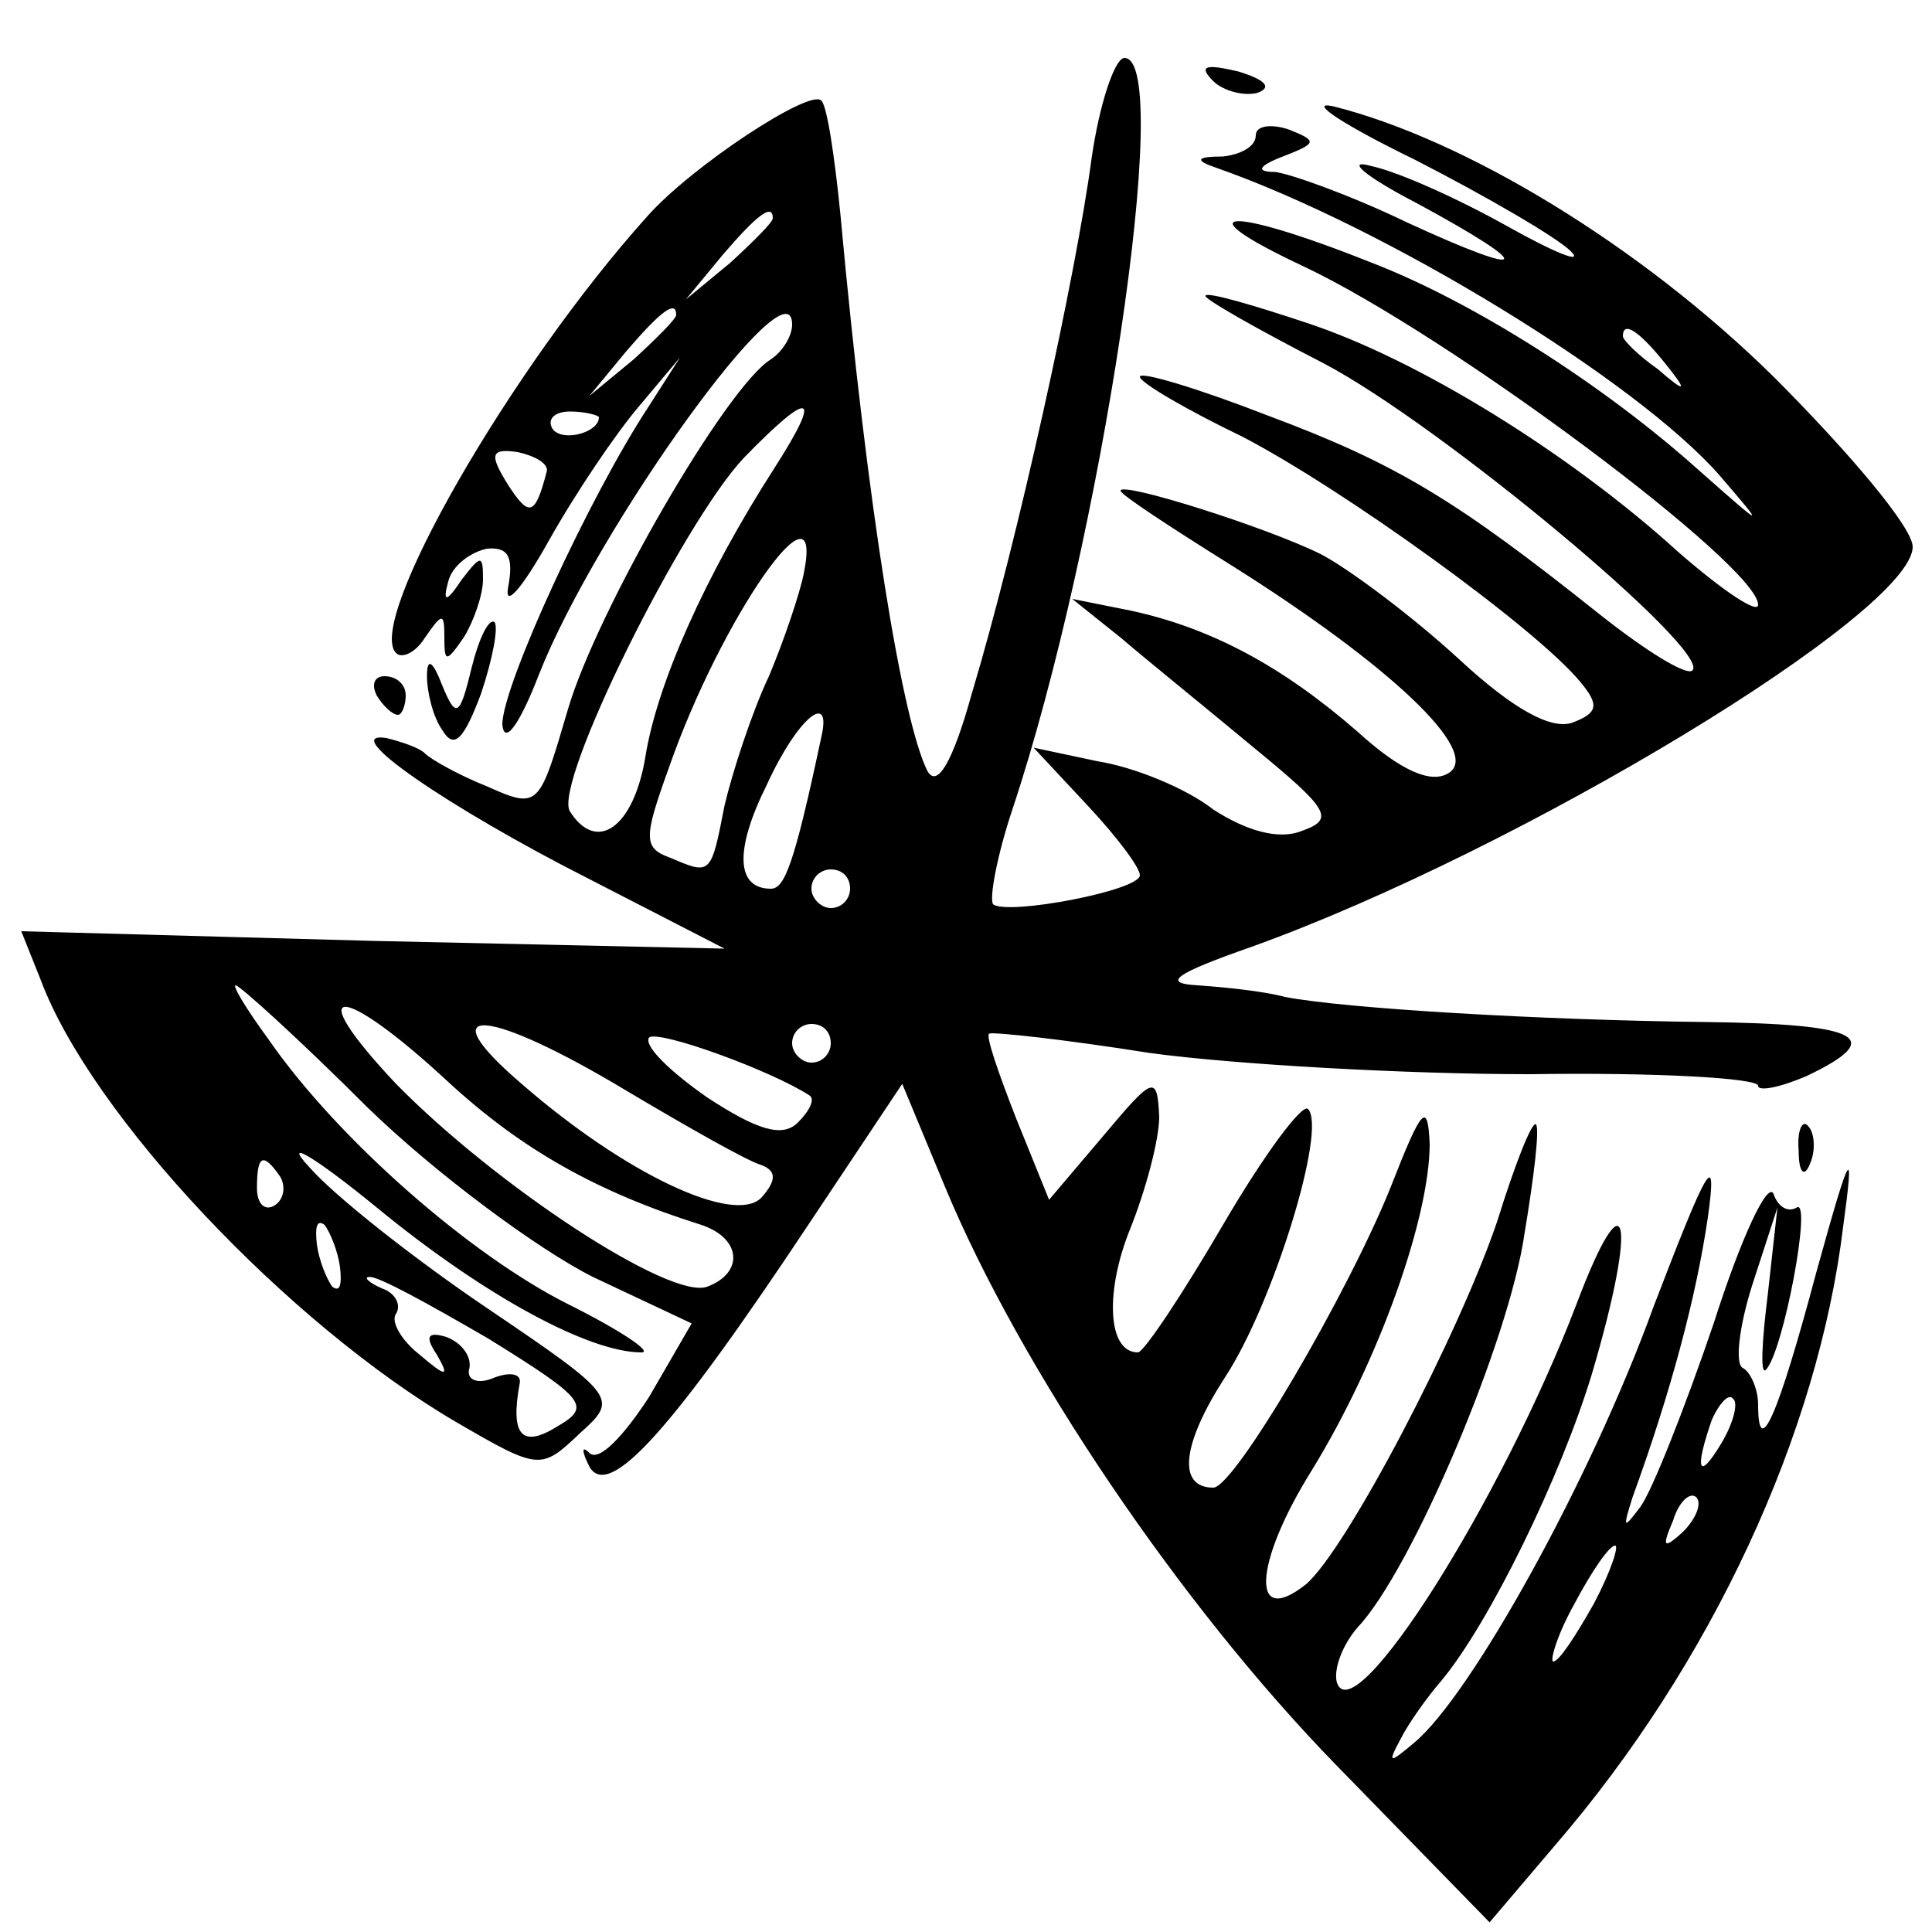 <?xml version="1.0" standalone="no"?>
<!DOCTYPE svg PUBLIC "-//W3C//DTD SVG 20010904//EN"
 "http://www.w3.org/TR/2001/REC-SVG-20010904/DTD/svg10.dtd">
<svg version="1.0" xmlns="http://www.w3.org/2000/svg"
 width="100pt" height="100pt" viewBox="0 0 100 100"
 preserveAspectRatio="xMidYMid meet">
<g transform="translate(0,100) scale(0.1,-0.1)"
fill="#000000" stroke="none">
<path d="M565 918 c-8 -60 -38 -197 -62 -277 -10 -36 -18 -49 -23 -40 -13 26
-31 135 -45 288 -3 30 -7 57 -10 59 -6 6 -67 -34 -90 -60 -71 -79 -146 -210
-130 -226 3 -3 10 0 15 8 9 13 10 13 10 0 0 -13 1 -13 10 0 5 8 10 22 10 30 0
13 -1 13 -11 0 -8 -12 -10 -12 -7 -1 2 8 11 15 20 17 11 1 14 -4 11 -20 -2
-11 7 -1 21 24 14 25 35 56 47 70 l21 25 -16 -25 c-31 -47 -76 -145 -76 -165
1 -11 9 0 19 26 30 76 131 216 131 181 0 -6 -5 -14 -11 -18 -23 -14 -90 -130
-105 -181 -15 -51 -15 -52 -42 -40 -15 6 -29 14 -32 17 -3 3 -12 6 -20 8 -26
4 32 -36 105 -73 l70 -36 -182 4 -182 5 10 -25 c26 -70 128 -178 215 -229 43
-25 44 -25 64 -6 20 18 20 19 -48 65 -37 25 -79 58 -92 73 -14 15 2 6 35 -21
56 -46 110 -75 137 -75 6 0 -10 11 -38 25 -50 25 -119 85 -155 137 -11 15 -19
28 -17 28 2 0 33 -28 68 -63 36 -35 89 -74 117 -88 l51 -24 -22 -38 c-13 -20
-26 -34 -31 -29 -4 4 -4 1 0 -7 10 -18 43 19 114 126 l48 72 22 -53 c39 -94
122 -217 203 -300 l79 -81 34 40 c81 94 136 213 149 320 6 44 4 41 -14 -24
-20 -75 -30 -97 -30 -68 0 8 -4 17 -8 19 -4 2 -2 21 5 43 l13 40 -5 -45 c-3
-24 -4 -42 -1 -39 9 9 24 89 16 84 -5 -3 -10 1 -12 7 -3 7 -17 -23 -31 -67
-15 -44 -32 -87 -38 -95 -9 -12 -9 -11 -4 5 20 55 33 104 39 145 5 36 0 27
-28 -46 -33 -91 -95 -202 -124 -226 -13 -11 -14 -11 -7 2 4 8 14 22 21 30 25
30 62 106 78 159 24 81 18 105 -8 36 -39 -102 -115 -222 -124 -196 -2 7 3 20
11 29 28 30 78 148 86 203 5 30 8 55 6 57 -2 2 -11 -21 -20 -50 -20 -59 -78
-170 -99 -188 -29 -23 -27 11 3 59 35 57 61 131 61 169 -1 22 -4 19 -20 -22
-22 -55 -81 -156 -92 -156 -19 0 -16 23 6 57 25 38 53 129 43 139 -3 3 -23
-24 -44 -60 -21 -36 -41 -66 -44 -66 -16 0 -17 32 -4 64 8 20 15 46 15 58 -1
22 -3 21 -29 -10 l-28 -33 -17 42 c-9 23 -16 43 -14 44 2 1 39 -3 83 -10 44
-6 133 -11 197 -11 65 1 118 -2 118 -6 0 -3 11 -1 25 5 42 20 28 27 -52 28
-86 1 -187 7 -218 13 -11 3 -31 5 -45 6 -19 1 -12 6 28 20 139 50 342 173 342
207 0 10 -33 49 -72 88 -69 68 -160 123 -228 140 -14 3 6 -10 43 -28 37 -19
73 -40 80 -47 7 -7 -8 -1 -33 13 -25 14 -56 28 -70 31 -14 4 -4 -5 23 -19 63
-34 60 -40 -5 -10 -29 14 -60 25 -68 26 -10 0 -9 3 4 8 18 7 18 8 3 14 -9 3
-17 2 -17 -3 0 -6 -8 -10 -17 -11 -14 0 -15 -2 -3 -6 88 -31 217 -110 260
-159 24 -28 24 -28 -10 2 -50 45 -118 88 -170 108 -75 30 -99 28 -35 -2 76
-36 235 -155 235 -175 0 -5 -18 7 -41 27 -56 51 -135 100 -193 119 -27 9 -51
16 -52 14 -2 -1 26 -17 61 -35 61 -32 201 -149 191 -159 -3 -3 -24 10 -48 29
-74 59 -105 78 -172 103 -36 14 -66 23 -66 20 0 -3 24 -17 53 -31 52 -27 152
-99 175 -127 10 -12 9 -16 -4 -21 -11 -4 -31 7 -59 33 -24 22 -56 46 -71 54
-28 14 -104 38 -104 33 0 -2 26 -19 58 -39 81 -51 129 -96 112 -107 -9 -6 -25
1 -47 21 -39 34 -76 54 -118 63 l-30 6 25 -20 c14 -12 45 -37 69 -57 39 -32
42 -37 25 -43 -12 -5 -29 0 -46 11 -14 11 -41 22 -60 25 l-33 7 28 -30 c15
-16 27 -32 27 -36 0 -8 -69 -21 -76 -15 -2 3 2 25 10 49 46 138 84 389 58 389
-5 0 -13 -24 -17 -52z m-165 -31 c0 -2 -10 -12 -22 -23 l-23 -19 19 23 c18 21
26 27 26 19z m-50 -50 c0 -2 -10 -12 -22 -23 l-23 -19 19 23 c18 21 26 27 26
19z m511 -24 c13 -16 12 -17 -3 -4 -10 7 -18 15 -18 17 0 8 8 3 21 -13z m-551
-29 c0 -8 -19 -13 -24 -6 -3 5 1 9 9 9 8 0 15 -2 15 -3z m91 -26 c-36 -56 -61
-112 -67 -150 -6 -36 -25 -50 -39 -28 -9 14 58 149 90 183 35 36 41 34 16 -5z
m-118 -2 c-6 -23 -9 -24 -20 -7 -10 16 -9 19 5 17 9 -2 16 -6 15 -10z m133
-53 c-2 -10 -10 -34 -18 -53 -9 -19 -19 -50 -23 -67 -7 -36 -7 -36 -28 -27
-14 5 -14 10 -1 46 27 78 81 155 70 101z m9 -85 c-14 -66 -19 -78 -26 -78 -18
0 -19 20 -2 54 16 35 34 49 28 24z m15 -78 c0 -5 -4 -10 -10 -10 -5 0 -10 5
-10 10 0 6 5 10 10 10 6 0 10 -4 10 -10z m-208 -100 c38 -35 77 -57 131 -74
21 -7 22 -25 3 -32 -19 -7 -109 52 -161 105 -50 53 -29 53 27 1z m93 -5 c32
-19 62 -36 69 -38 8 -3 8 -8 0 -17 -14 -14 -70 12 -124 59 -49 42 -18 40 55
-4z m94 -2 c3 -2 0 -8 -6 -14 -8 -8 -21 -4 -47 13 -20 14 -33 27 -30 31 5 4
63 -17 83 -30z m11 27 c0 -5 -4 -10 -10 -10 -5 0 -10 5 -10 10 0 6 5 10 10 10
6 0 10 -4 10 -10z m-285 -69 c3 -5 2 -12 -3 -15 -5 -3 -9 1 -9 9 0 17 3 19 12
6z m31 -47 c1 -9 0 -13 -4 -10 -3 4 -7 14 -8 22 -1 9 0 13 4 10 3 -4 7 -14 8
-22z m77 -37 c50 -31 53 -35 36 -45 -19 -12 -25 -5 -20 22 1 5 -5 6 -13 3 -9
-4 -15 -1 -13 5 1 6 -4 13 -12 16 -10 3 -11 0 -5 -9 7 -12 5 -12 -9 0 -9 7
-15 17 -12 21 3 5 -1 11 -7 13 -7 3 -10 6 -7 6 4 1 31 -14 62 -32z m638 -54
c-12 -20 -14 -14 -5 12 4 9 9 14 11 11 3 -2 0 -13 -6 -23z m-20 -46 c-10 -9
-11 -8 -5 6 3 10 9 15 12 12 3 -3 0 -11 -7 -18z m-46 -37 c-9 -16 -18 -30 -21
-30 -2 0 2 14 11 30 9 17 18 30 21 30 2 0 -2 -13 -11 -30z"/>
<path d="M628 958 c5 -5 16 -8 23 -6 8 3 3 7 -10 11 -17 4 -21 3 -13 -5z"/>
<path d="M244 654 c-6 -25 -8 -26 -15 -9 -5 13 -8 15 -8 5 0 -8 3 -21 8 -28 6
-10 11 -5 20 19 6 18 9 34 7 37 -3 2 -8 -8 -12 -24z"/>
<path d="M195 640 c3 -5 8 -10 11 -10 2 0 4 5 4 10 0 6 -5 10 -11 10 -5 0 -7
-4 -4 -10z"/>
<path d="M931 404 c0 -11 3 -14 6 -6 3 7 2 16 -1 19 -3 4 -6 -2 -5 -13z"/>
</g>
</svg>
